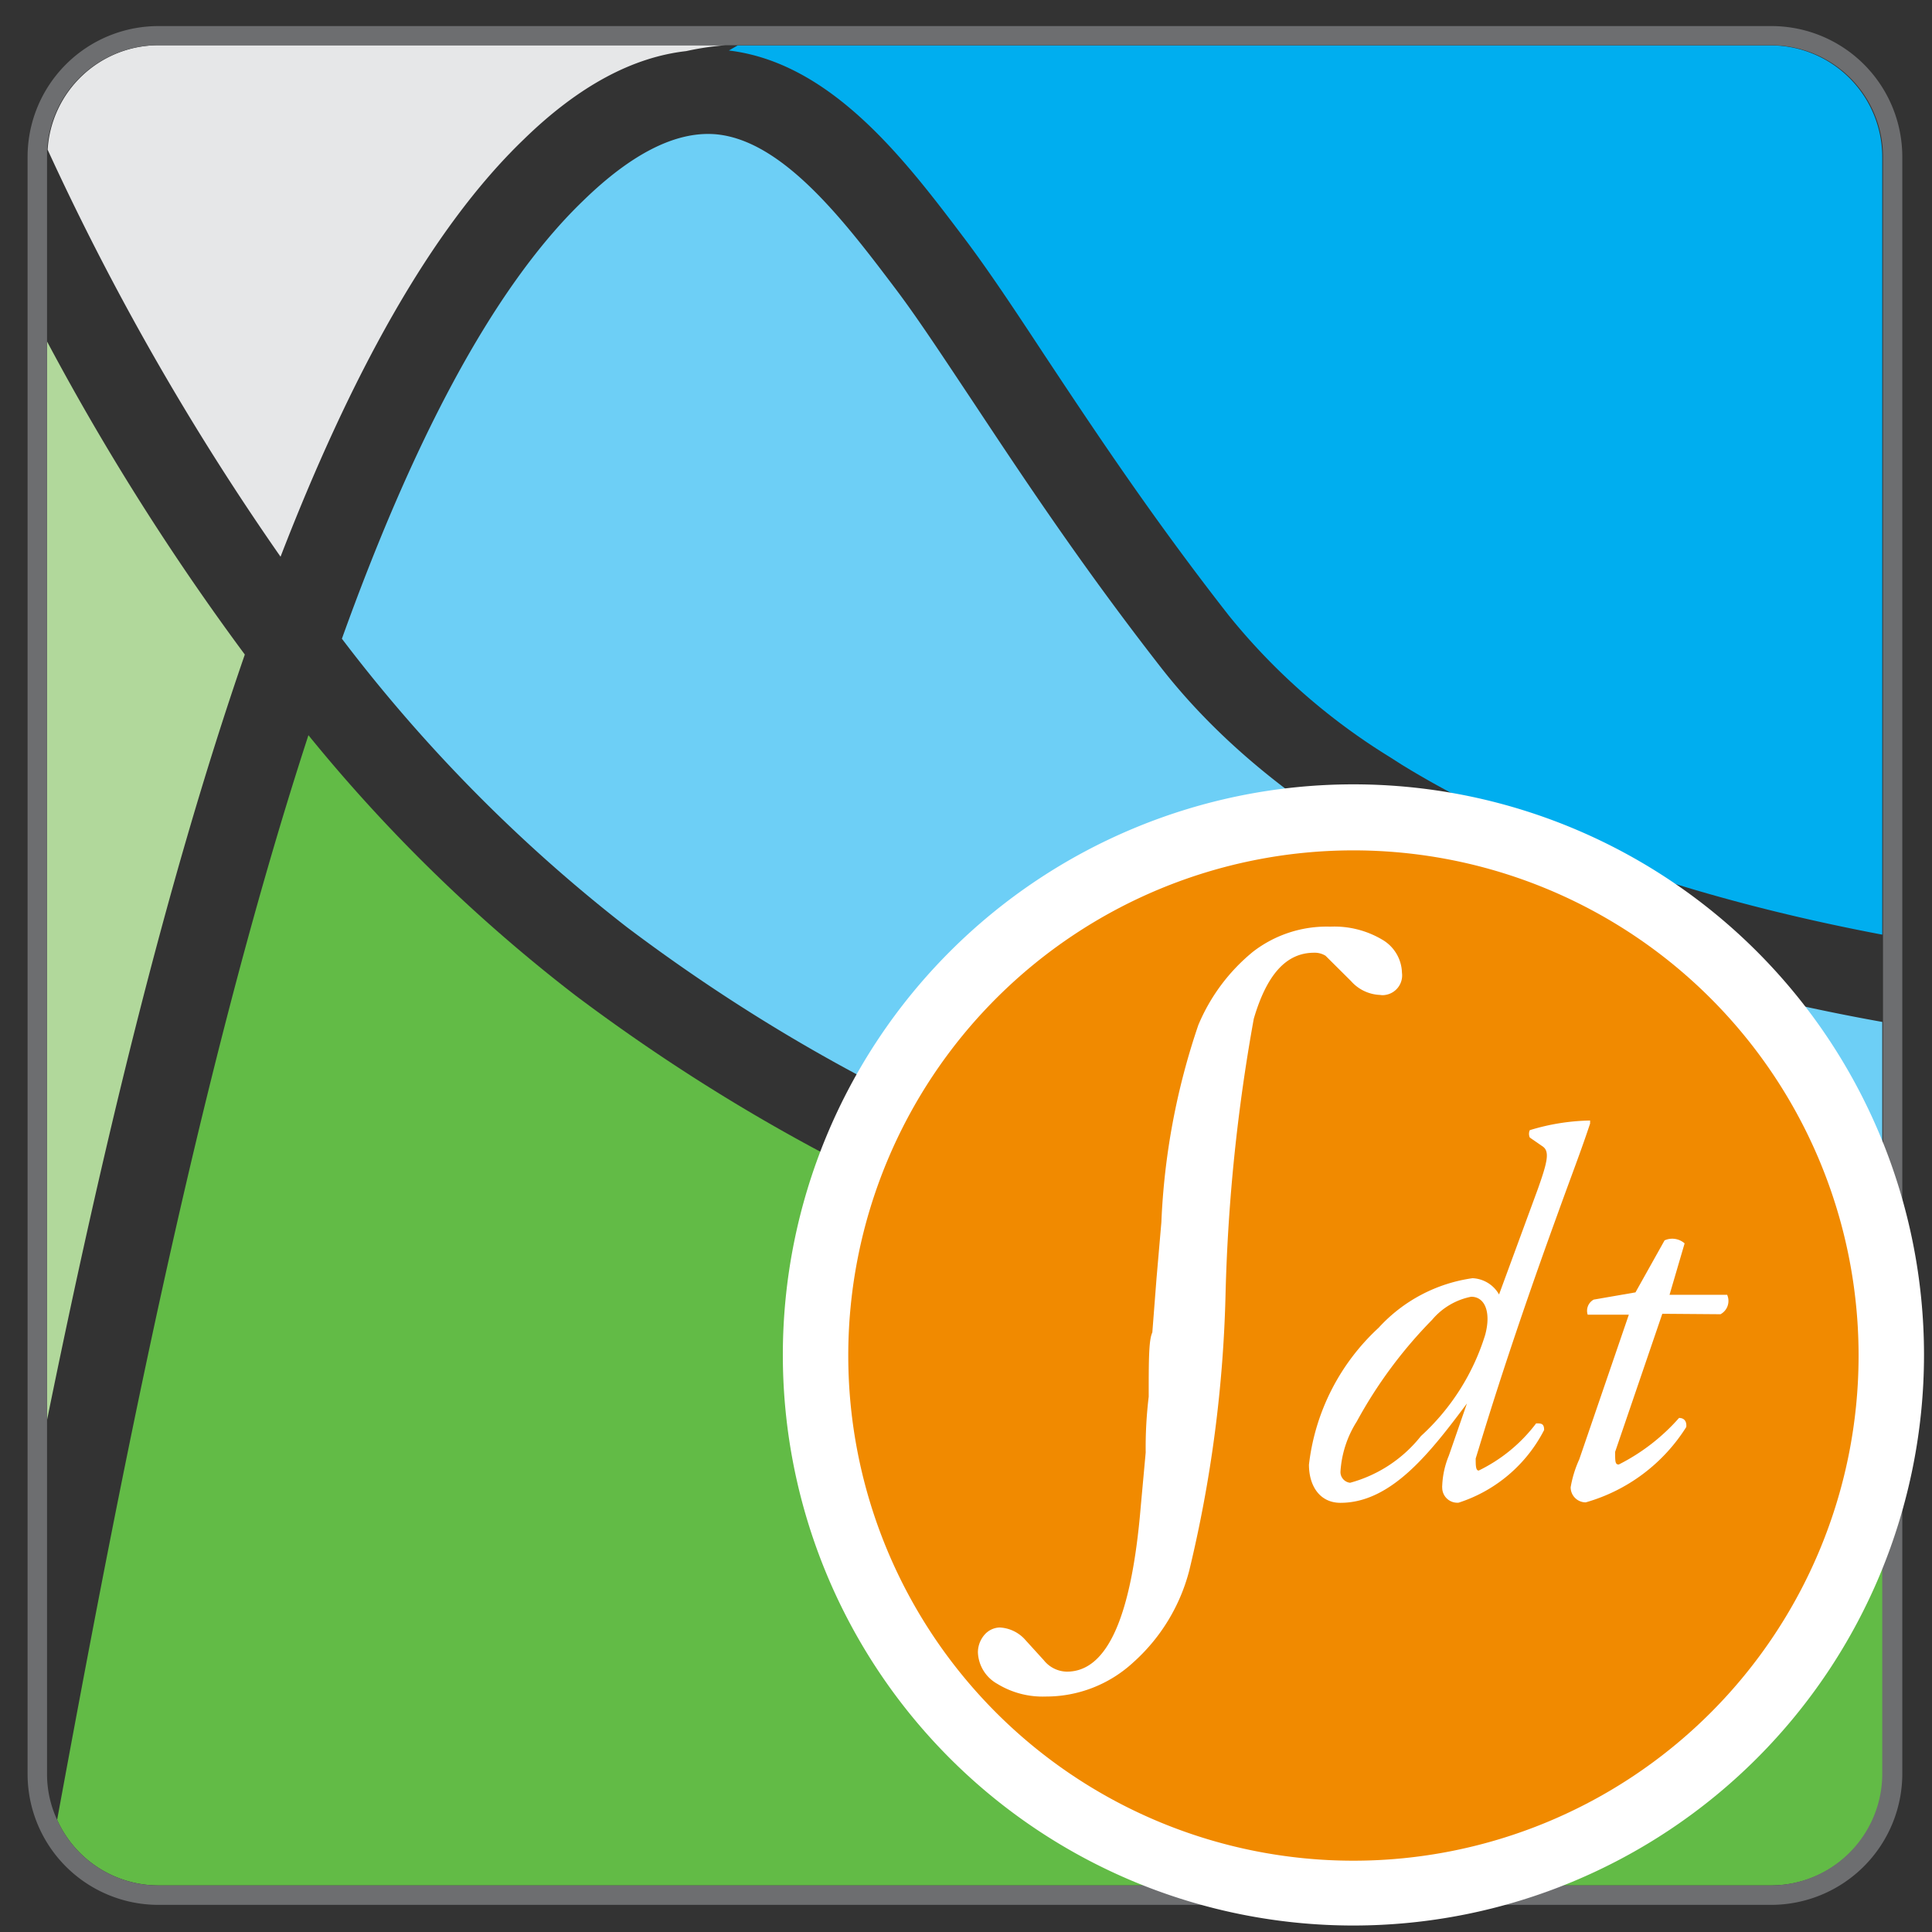 <svg id="Layer_1" data-name="Layer 1" xmlns="http://www.w3.org/2000/svg" viewBox="0 0 128.16 128.16"><rect x="0" y="0" width="128.16" height="128.16" fill="#333333" stroke="none"/><defs><style>.cls-1{fill:#e6e7e8;}.cls-2{fill:#62bb46;}.cls-3{fill:#b1d89b;}.cls-4{fill:#00aeef;}.cls-5{fill:#6dcff6;}.cls-6{fill:#6d6e70;}.cls-7{fill:#f18a00;}.cls-8{fill:#fff;}</style></defs><path class="cls-1" d="M34.74,9.25C38.41,5.67,42,3.79,45.52,3.39A19,19,0,0,1,48.14,3H10.51A7.38,7.38,0,0,0,3.16,9.93a174.4,174.4,0,0,0,15.45,27C23.19,25.09,28.5,15.25,34.74,9.25Z"/><path class="cls-2" d="M112.52,91.93c-18.33-1.84-46-4.61-74.35-25.9A106.55,106.55,0,0,1,20.46,48.77C13,71.65,7.65,99.73,3.79,120.72a7.38,7.38,0,0,0,6.72,4.35h107a7.42,7.42,0,0,0,7.4-7.31V93.21c-2.13-.21-4.74-.49-8-.84Z"/><path class="cls-3" d="M3.12,22.65V94.2C6.62,77,10.88,58.93,16.24,43.42A165.66,165.66,0,0,1,3.12,22.65Z"/><path class="cls-4" d="M63.91,15.73c1.6,2.11,3.34,4.73,5.34,7.77,3.17,4.78,7.1,10.73,12.28,17.35a42,42,0,0,0,10.68,9.38l.75.48C103,56.89,115.45,60.22,124.86,62V10.41a7.41,7.41,0,0,0-7.4-7.4H48.94l-.59.34C55.13,4.17,60,10.55,63.91,15.73Z"/><path class="cls-5" d="M41.58,61.5c27,20.35,53.8,23,71.51,24.79l4.39.45c3.14.34,5.51.58,7.38.75V67.79C110.48,65.22,88.55,59,77.06,44.34c-5.31-6.8-9.31-12.85-12.53-17.71-2-3-3.65-5.52-5.13-7.48-3.34-4.42-7.49-9.91-12-10.25-2.6-.18-5.52,1.3-8.72,4.42-6.16,5.93-11.46,16.42-16,29.05A103.52,103.52,0,0,0,41.58,61.5Z"/><path class="cls-6" d="M117.46,1.73H10.51a8.68,8.68,0,0,0-8.68,8.68V117.68a8.68,8.68,0,0,0,8.68,8.68h107a8.71,8.71,0,0,0,8.68-8.6V10.41A8.68,8.68,0,0,0,117.46,1.73Zm7.4,91.48v24.55a7.42,7.42,0,0,1-7.4,7.31H10.51a7.38,7.38,0,0,1-6.72-4.35,7.19,7.19,0,0,1-.67-3V10.41c0-.16,0-.32,0-.48A7.38,7.38,0,0,1,10.51,3h107a7.41,7.41,0,0,1,7.4,7.4V64.55h0V93.21Z"/><g id="Population_Simulation_Import_Ribbon" data-name="Population Simulation Import Ribbon"><circle class="cls-7" cx="89.78" cy="89.88" r="35.68"/><path class="cls-8" d="M89.78,127.73a37.85,37.85,0,1,1,37.85-37.85h0A37.86,37.86,0,0,1,89.78,127.73Zm0-71.32a33.51,33.51,0,1,0,33.51,33.51v0A33.51,33.51,0,0,0,89.78,56.41Z"/><path class="cls-8" d="M88.25,61.47a6.22,6.22,0,0,1,3.42.85A2.62,2.62,0,0,1,93,64.53,1.31,1.31,0,0,1,91.89,66a1,1,0,0,1-.34,0,2.71,2.71,0,0,1-1.93-.92L87.93,63.4a1.36,1.36,0,0,0-.76-.2c-1.85,0-3.14,1.45-4,4.38A119.05,119.05,0,0,0,81.3,85.74a86.78,86.78,0,0,1-2.41,18.44,12.31,12.31,0,0,1-3.73,6.11,8.52,8.52,0,0,1-5.79,2.25,5.75,5.75,0,0,1-3.21-.84,2.5,2.5,0,0,1-1.29-2.09,1.79,1.79,0,0,1,.44-1.17,1.39,1.39,0,0,1,1-.48,2.43,2.43,0,0,1,1.72.84l1.21,1.33a2,2,0,0,0,1.53.76c2.69,0,4.29-3.65,4.9-10.93L76,96.35a28.17,28.17,0,0,1,.2-3.7c0-2.37,0-3.77.24-4.26l.28-3.61.32-3.7A46.49,46.49,0,0,1,79.49,68a12.5,12.5,0,0,1,3.62-4.86A8,8,0,0,1,88.25,61.47Z"/><path class="cls-8" d="M102,78.91c.69-1.93.81-2.57.29-2.89l-.81-.56a.6.6,0,0,1,0-.49,14.43,14.43,0,0,1,4-.64v.2c-.64,1.93-1.17,3.26-2.21,6.15-3.46,9.52-5.06,15.07-5.38,16.07,0,.44,0,.8.2.8a10.52,10.52,0,0,0,3.81-3.13c.33,0,.53,0,.53.44a9.73,9.73,0,0,1-5.67,4.82,1,1,0,0,1-1.09-1,.49.49,0,0,1,0-.12,5.81,5.81,0,0,1,.44-2l1.2-3.46h0c-2.41,3.22-5,6.59-8.39,6.59-1.37,0-2.09-1.12-2.09-2.53a14.63,14.63,0,0,1,4.62-9.08,10.39,10.39,0,0,1,6.23-3.29,2.13,2.13,0,0,1,1.76,1.08Zm-7,8.64a30.21,30.21,0,0,0-5,6.75,7,7,0,0,0-1.08,3.33.72.72,0,0,0,.64.73,9,9,0,0,0,4.7-3.1,15.12,15.12,0,0,0,4.26-6.71c.4-1.48,0-2.53-.93-2.53A4.52,4.52,0,0,0,95,87.55Z"/><path class="cls-8" d="M110.27,87.15l-3.13,9.16c0,.64,0,.84.24.84a13.31,13.31,0,0,0,4-3.09c.32,0,.52.2.48.6a11.64,11.64,0,0,1-6.67,5,1,1,0,0,1-1-1,7.48,7.48,0,0,1,.57-1.85l3.29-9.6h-2.73a.84.84,0,0,1,.4-1l2.77-.48,1.93-3.45a1.24,1.24,0,0,1,1.33.2l-1,3.41h3.82a1,1,0,0,1-.44,1.29Z"/></g></svg>